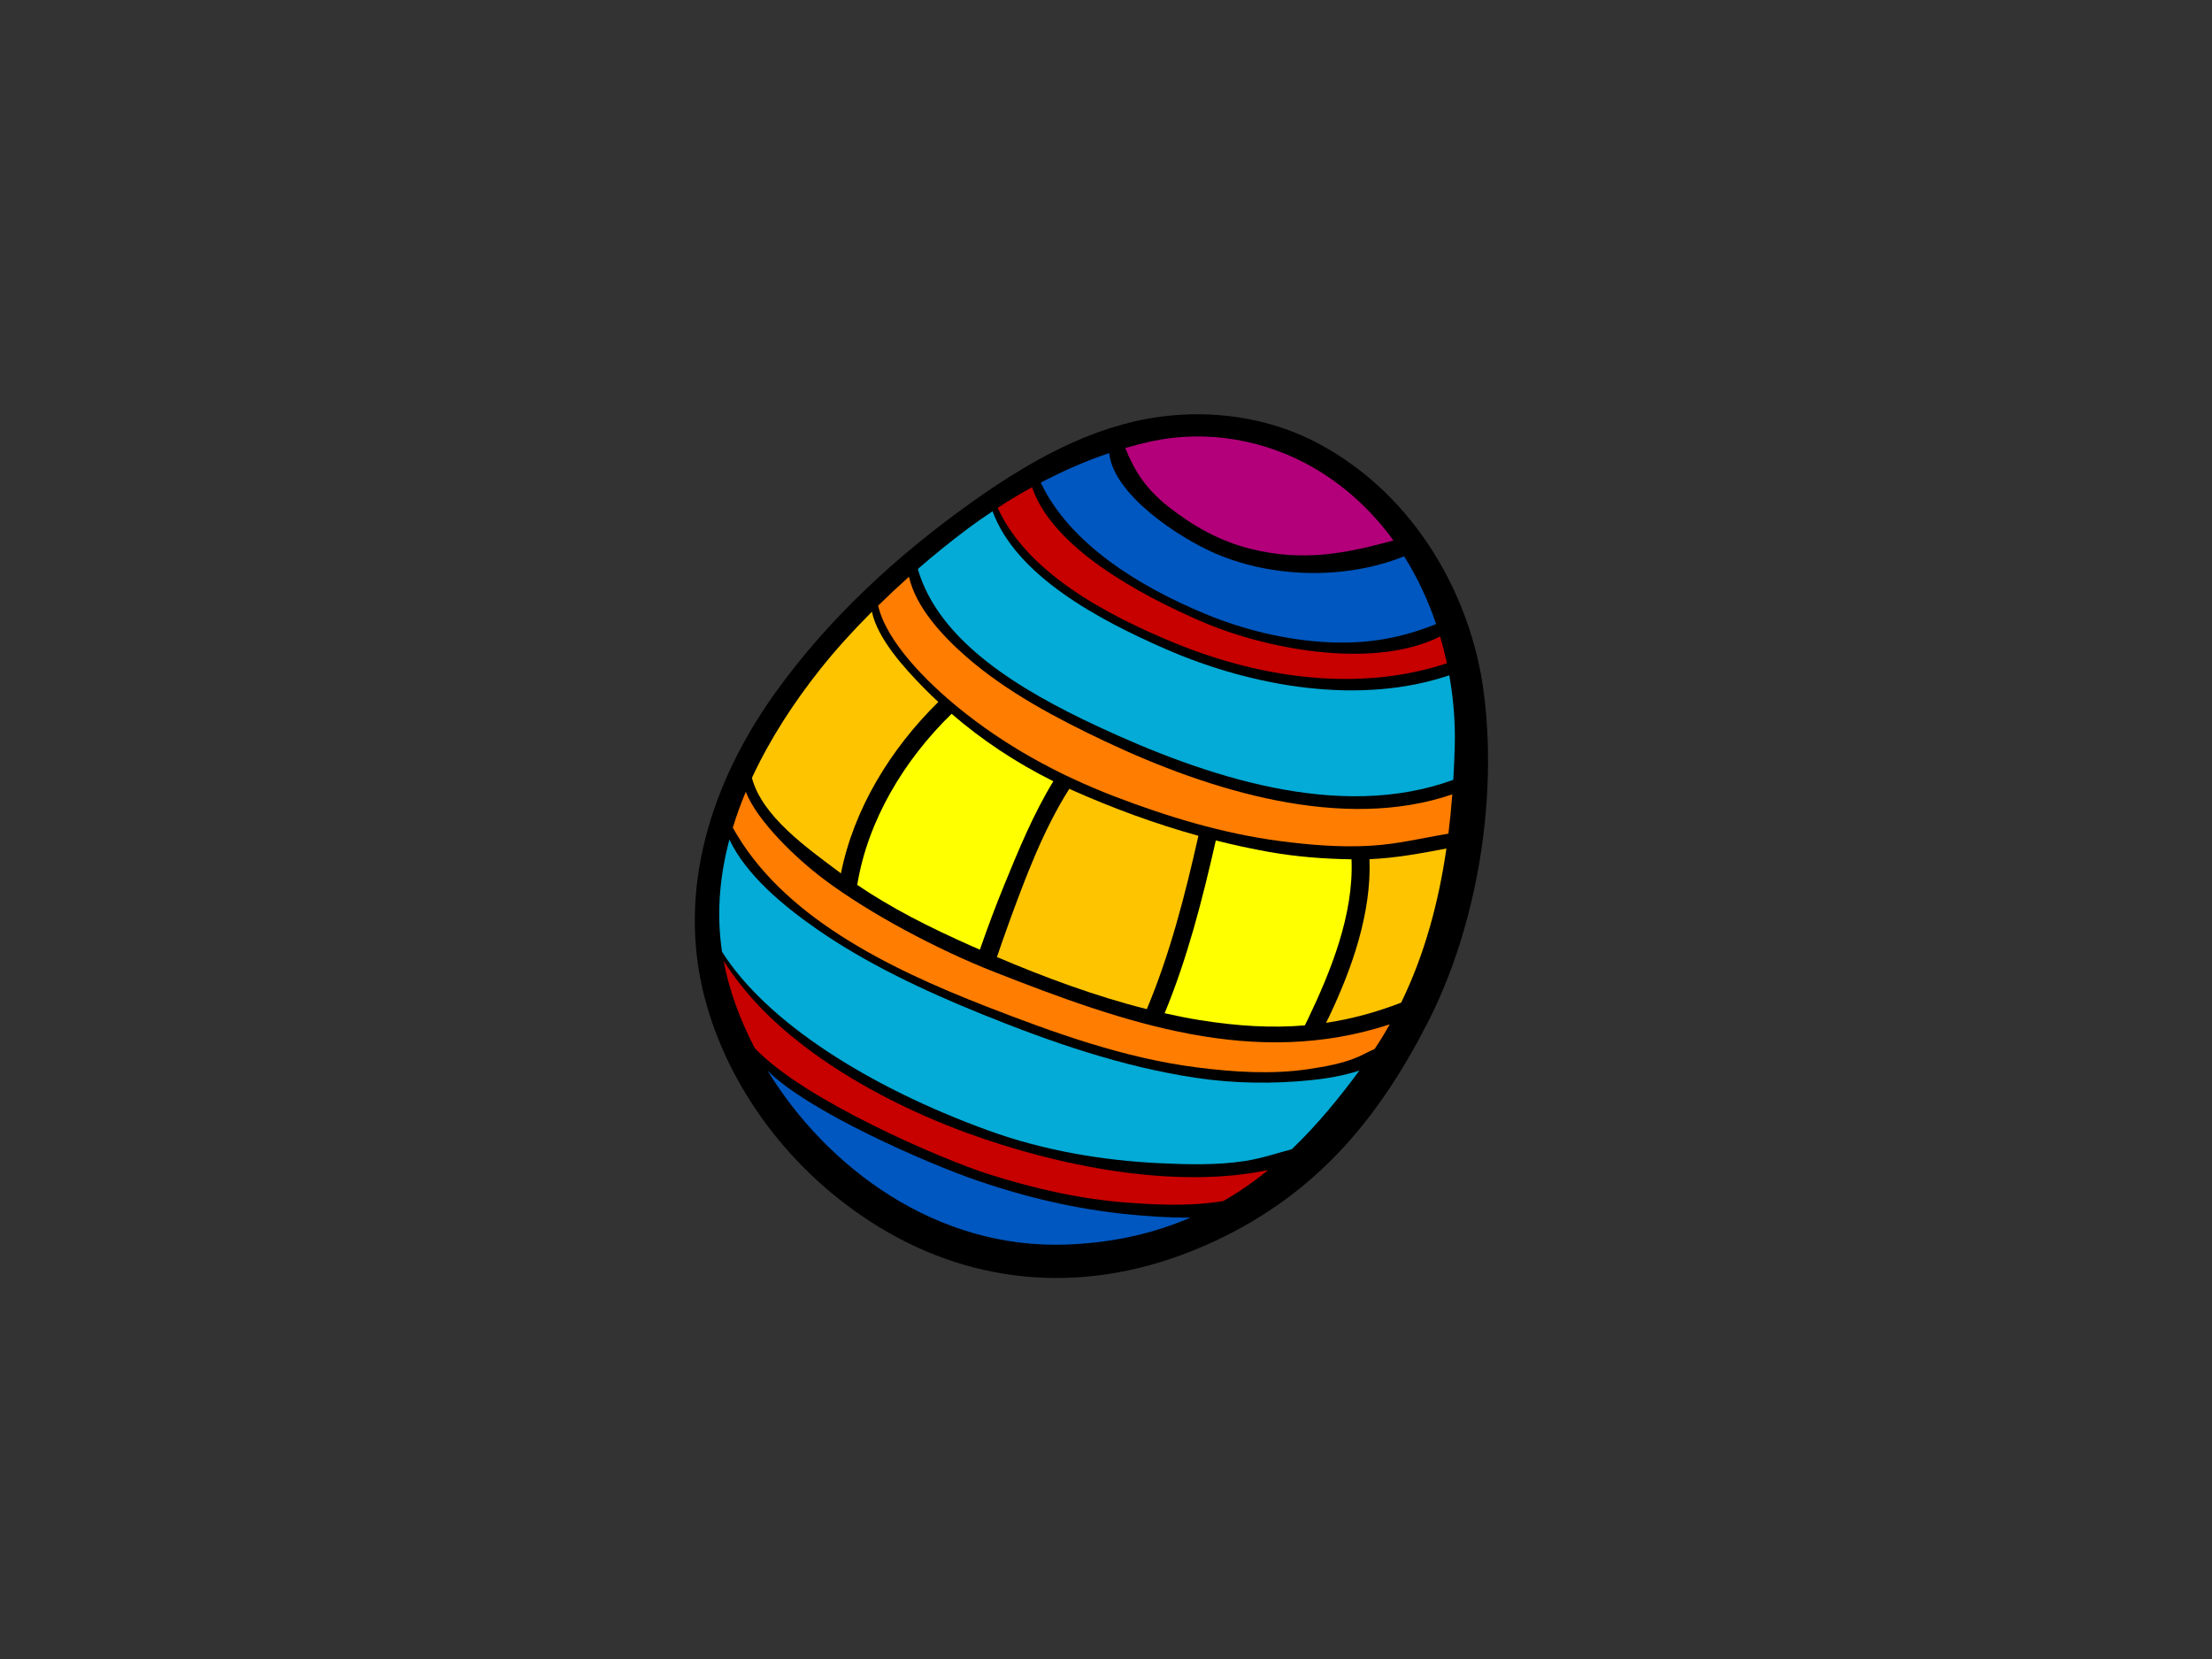 <?xml version="1.0" encoding="utf-8"?>
<!-- Generator: Adobe Illustrator 17.0.0, SVG Export Plug-In . SVG Version: 6.00 Build 0)  -->
<!DOCTYPE svg PUBLIC "-//W3C//DTD SVG 1.1//EN" "http://www.w3.org/Graphics/SVG/1.1/DTD/svg11.dtd">
<svg version="1.1" id="Layer_1" xmlns="http://www.w3.org/2000/svg" xmlns:xlink="http://www.w3.org/1999/xlink" x="0px" y="0px"
	 width="800px" height="600px" viewBox="0 0 800 600" enable-background="new 0 0 800 600" xml:space="preserve">
<rect x="0" y="0" width="800" height="600" fill="#333333" stroke="none"/>
<g>
	<path fill-rule="evenodd" clip-rule="evenodd" d="M536.501,249.561c-4.5-33.287-23.942-69.885-59.29-88.946
		c-16.542-8.912-35.493-12.086-53.866-10.327c-23.75,2.281-46.503,13.13-72.631,31.861c-26.127,18.721-51.014,41.319-70.658,68.865
		c-22.771,31.961-35.427,70.841-25.165,109.988c8.441,32.205,31.036,63.42,63.53,83.078c34.599,20.915,75.53,24.539,116.818,6.627
		c40.22-17.448,63.307-46.032,81.229-81.116C534.384,334.48,541.781,288.478,536.501,249.561z"/>
	<path fill-rule="evenodd" clip-rule="evenodd" fill="#B3007A" d="M416.223,159.666c19.977-4.39,41.532-0.725,59.459,9.857
		c11.55,6.83,20.905,15.789,28.274,25.945c-17.002,4.611-32.376,7.839-51.664,3.03c-11.354-2.824-21.166-8.461-29.892-15.388
		c-8.162-6.489-12.169-12.959-15.422-21.081C410.012,161.15,413.1,160.347,416.223,159.666z"/>
	<path fill-rule="evenodd" clip-rule="evenodd" fill="#0057BF" d="M401.162,163.861c1.453,14.948,25.106,30.587,38.443,36.337
		c21.317,9.187,47.919,9.235,68.219,0.986c4.872,7.761,8.706,16.061,11.581,24.526c-12.196,4.806-23.781,7.208-38.371,6.596
		c-15.302-0.646-31.112-4.442-45.259-10.327c-24.413-10.144-49.042-25.597-59.369-47.427
		C384.19,170.454,392.466,166.775,401.162,163.861z"/>
	<path fill-rule="evenodd" clip-rule="evenodd" fill="#C70000" d="M373.272,176.202c7.321,21.973,39.203,38.983,60.939,48.431
		c24.131,10.481,62.929,17.501,86.623,5.562c0.948,3.213,1.763,6.449,2.457,9.678c-31.15,10.344-66.491,5.734-98.147-7.208
		c-25.471-10.413-53.697-25.715-64.323-49.001C364.8,181.073,368.953,178.572,373.272,176.202z"/>
	<path fill-rule="evenodd" clip-rule="evenodd" fill="#03ABD6" d="M349.546,191.541c2.999-2.254,6.156-4.452,9.42-6.638
		c8.62,23.416,38.395,39.258,62.633,49.846c31.82,13.897,70.628,20.314,102.55,9.482c1.55,8.661,2.199,17.219,1.993,25.282
		c-0.103,4.178-0.278,8.348-0.539,12.523c-41.168,15.065-89.701-1.12-129.055-19.548c-27.261-12.76-56.944-30.243-64.608-56.7
		C337.883,200.625,343.83,195.815,349.546,191.541z"/>
	<path fill-rule="evenodd" clip-rule="evenodd" fill="#FF7D00" d="M328.741,208.592c2.477,10.935,11.842,21.184,20.909,29.085
		c14.37,12.523,32.441,22.142,50.168,30.511c37.86,17.876,85.803,32.672,125.431,19.098c-0.354,4.755-0.828,9.499-1.416,14.223
		c-9.475,1.556-18.424,3.827-28.312,4.374c-10.849,0.621-21.878-0.286-32.785-1.722c-20.442-2.7-40.481-8.774-59.644-16.123
		c-20.881-8.032-40.013-18.603-56.745-32.308c-10.746-8.805-25.646-23.341-28.762-36.691
		C321.241,215.459,324.975,211.955,328.741,208.592z"/>
	<path fill-rule="evenodd" clip-rule="evenodd" fill="#C70000" d="M442.464,434.368c-2.68,0.422-5.401,0.776-8.191,0.989
		c-8.812,0.656-17.809,0.268-26.732-0.412c-17.301-1.326-34.032-5.195-50.564-10.485c-16.024-5.129-66.234-26.512-84.023-45.414
		c-5.445-10.448-9.3-21.184-11.251-31.532c7.575,11.76,16.734,21.287,28.803,30.59c17.143,13.216,38.684,24.176,59.466,31.741
		c32.016,11.663,74.369,20.465,108.682,13.33C453.656,427.253,448.273,431.011,442.464,434.368z"/>
	<path fill-rule="evenodd" clip-rule="evenodd" fill="#0057BF" d="M386.152,450.098c-47.545,1.91-87.125-27.855-108.594-62.932
		c14.536,14.711,57.655,33.576,76.004,39.859c17.776,6.071,35.554,10.252,54.237,12.134c6.758,0.673,14.742,1.295,22.739,1.202
		C417.851,445.842,403.25,449.412,386.152,450.098z"/>
	<path fill-rule="evenodd" clip-rule="evenodd" fill="#03ABD6" d="M467.206,415.623c-5.603,1.509-11.107,3.363-16.886,4.264
		c-9.926,1.549-20.61,1.288-30.827,0.807c-20.939-0.993-42.219-4.641-61.959-11.804c-43.985-15.951-80.536-39.574-96.404-64.674
		c-0.113-0.783-0.23-1.587-0.323-2.37c-1.597-12.924-0.319-25.763,2.989-38.207c6.098,12.839,19.387,23.877,31.594,32.373
		c17.961,12.505,39.089,22.417,59.784,30.792c24.976,10.114,50.622,19.016,77.468,23.025c13.948,2.085,27.958,2.202,41.656,0.814
		c4.865-0.491,11.505-1.532,17.363-3.466C484.459,396.91,476.509,406.718,467.206,415.623z"/>
	<path fill-rule="evenodd" clip-rule="evenodd" fill="#FF7D00" d="M497.157,379.375c-1.889,0.827-3.686,1.817-5.686,2.731
		c-5.552,2.498-12.162,3.642-18.435,4.58c-12.983,1.934-26.948,1.058-40.254-0.652c-26.199-3.35-51.66-12.54-76.076-22.039
		c-36.368-14.151-74.06-32.909-91.677-64.66c1.333-4.381,2.906-8.713,4.696-12.969c4.133,10.612,18.267,24.151,28.285,31.662
		c16.639,12.495,41.357,25.526,61.214,33.335c48.008,18.878,94.618,35.087,143.402,19.108
		C500.929,373.493,499.098,376.462,497.157,379.375z"/>
	<path fill-rule="evenodd" clip-rule="evenodd" fill="#FFC400" d="M304.139,315.855c4.649-23.293,17.913-44.96,35.207-61.977
		c-1.828-1.71-3.624-3.442-5.37-5.219c-6.761-6.892-16.597-17.614-18.634-27.415c-6.775,6.774-13.172,13.817-18.737,20.826
		c-9.451,11.911-18.136,25.175-24.66,39.272c3.759,13.983,19.727,25.179,31.988,34.368
		C304.002,315.76,304.074,315.804,304.139,315.855z"/>
	<path fill-rule="evenodd" clip-rule="evenodd" fill="#FFFF00" d="M354.394,343.46c2.772-7.991,5.734-15.907,8.929-23.699
		c5.054-12.347,10.455-25.447,17.631-37.214c-13.477-6.686-25.818-14.906-36.802-24.389c-17.243,16.796-30.328,38.588-34.118,61.878
		c12.247,8.324,25.883,15.274,41.587,22.221C352.539,342.667,353.477,343.061,354.394,343.46z"/>
	<path fill-rule="evenodd" clip-rule="evenodd" fill="#FFC400" d="M433.421,302.282c-15.711-4.36-31.06-10.018-45.843-16.603
		c-0.288-0.127-0.56-0.265-0.841-0.402c-9.506,14.976-16.055,32.624-21.785,48.311c-1.516,4.157-2.961,8.348-4.397,12.539
		c17.335,7.366,35.664,14.182,54.202,18.84C423.132,345.048,428.604,323.696,433.421,302.282z"/>
	<path fill-rule="evenodd" clip-rule="evenodd" fill="#FFFF00" d="M471.906,370.841c0.361-0.742,0.756-1.471,1.107-2.213
		c8.345-17.466,16.621-37.915,15.782-57.844c-9.963-0.151-19.96-0.924-29.885-2.676c-6.445-1.144-12.849-2.543-19.195-4.147
		c-4.834,21.338-10.282,42.601-18.514,62.488c4.174,0.939,8.352,1.787,12.523,2.457C447.61,371.15,459.999,371.851,471.906,370.841z
		"/>
	<path fill-rule="evenodd" clip-rule="evenodd" fill="#FFC400" d="M495.299,310.737c0.745,19.661-6.473,39.907-14.725,57.191
		c-0.316,0.663-0.67,1.326-1,1.989c9.063-1.36,17.961-3.741,27.168-7.297c8.527-17.49,13.564-36.365,16.378-55.741
		C513.878,308.613,504.911,310.335,495.299,310.737z"/>
</g>
</svg>
